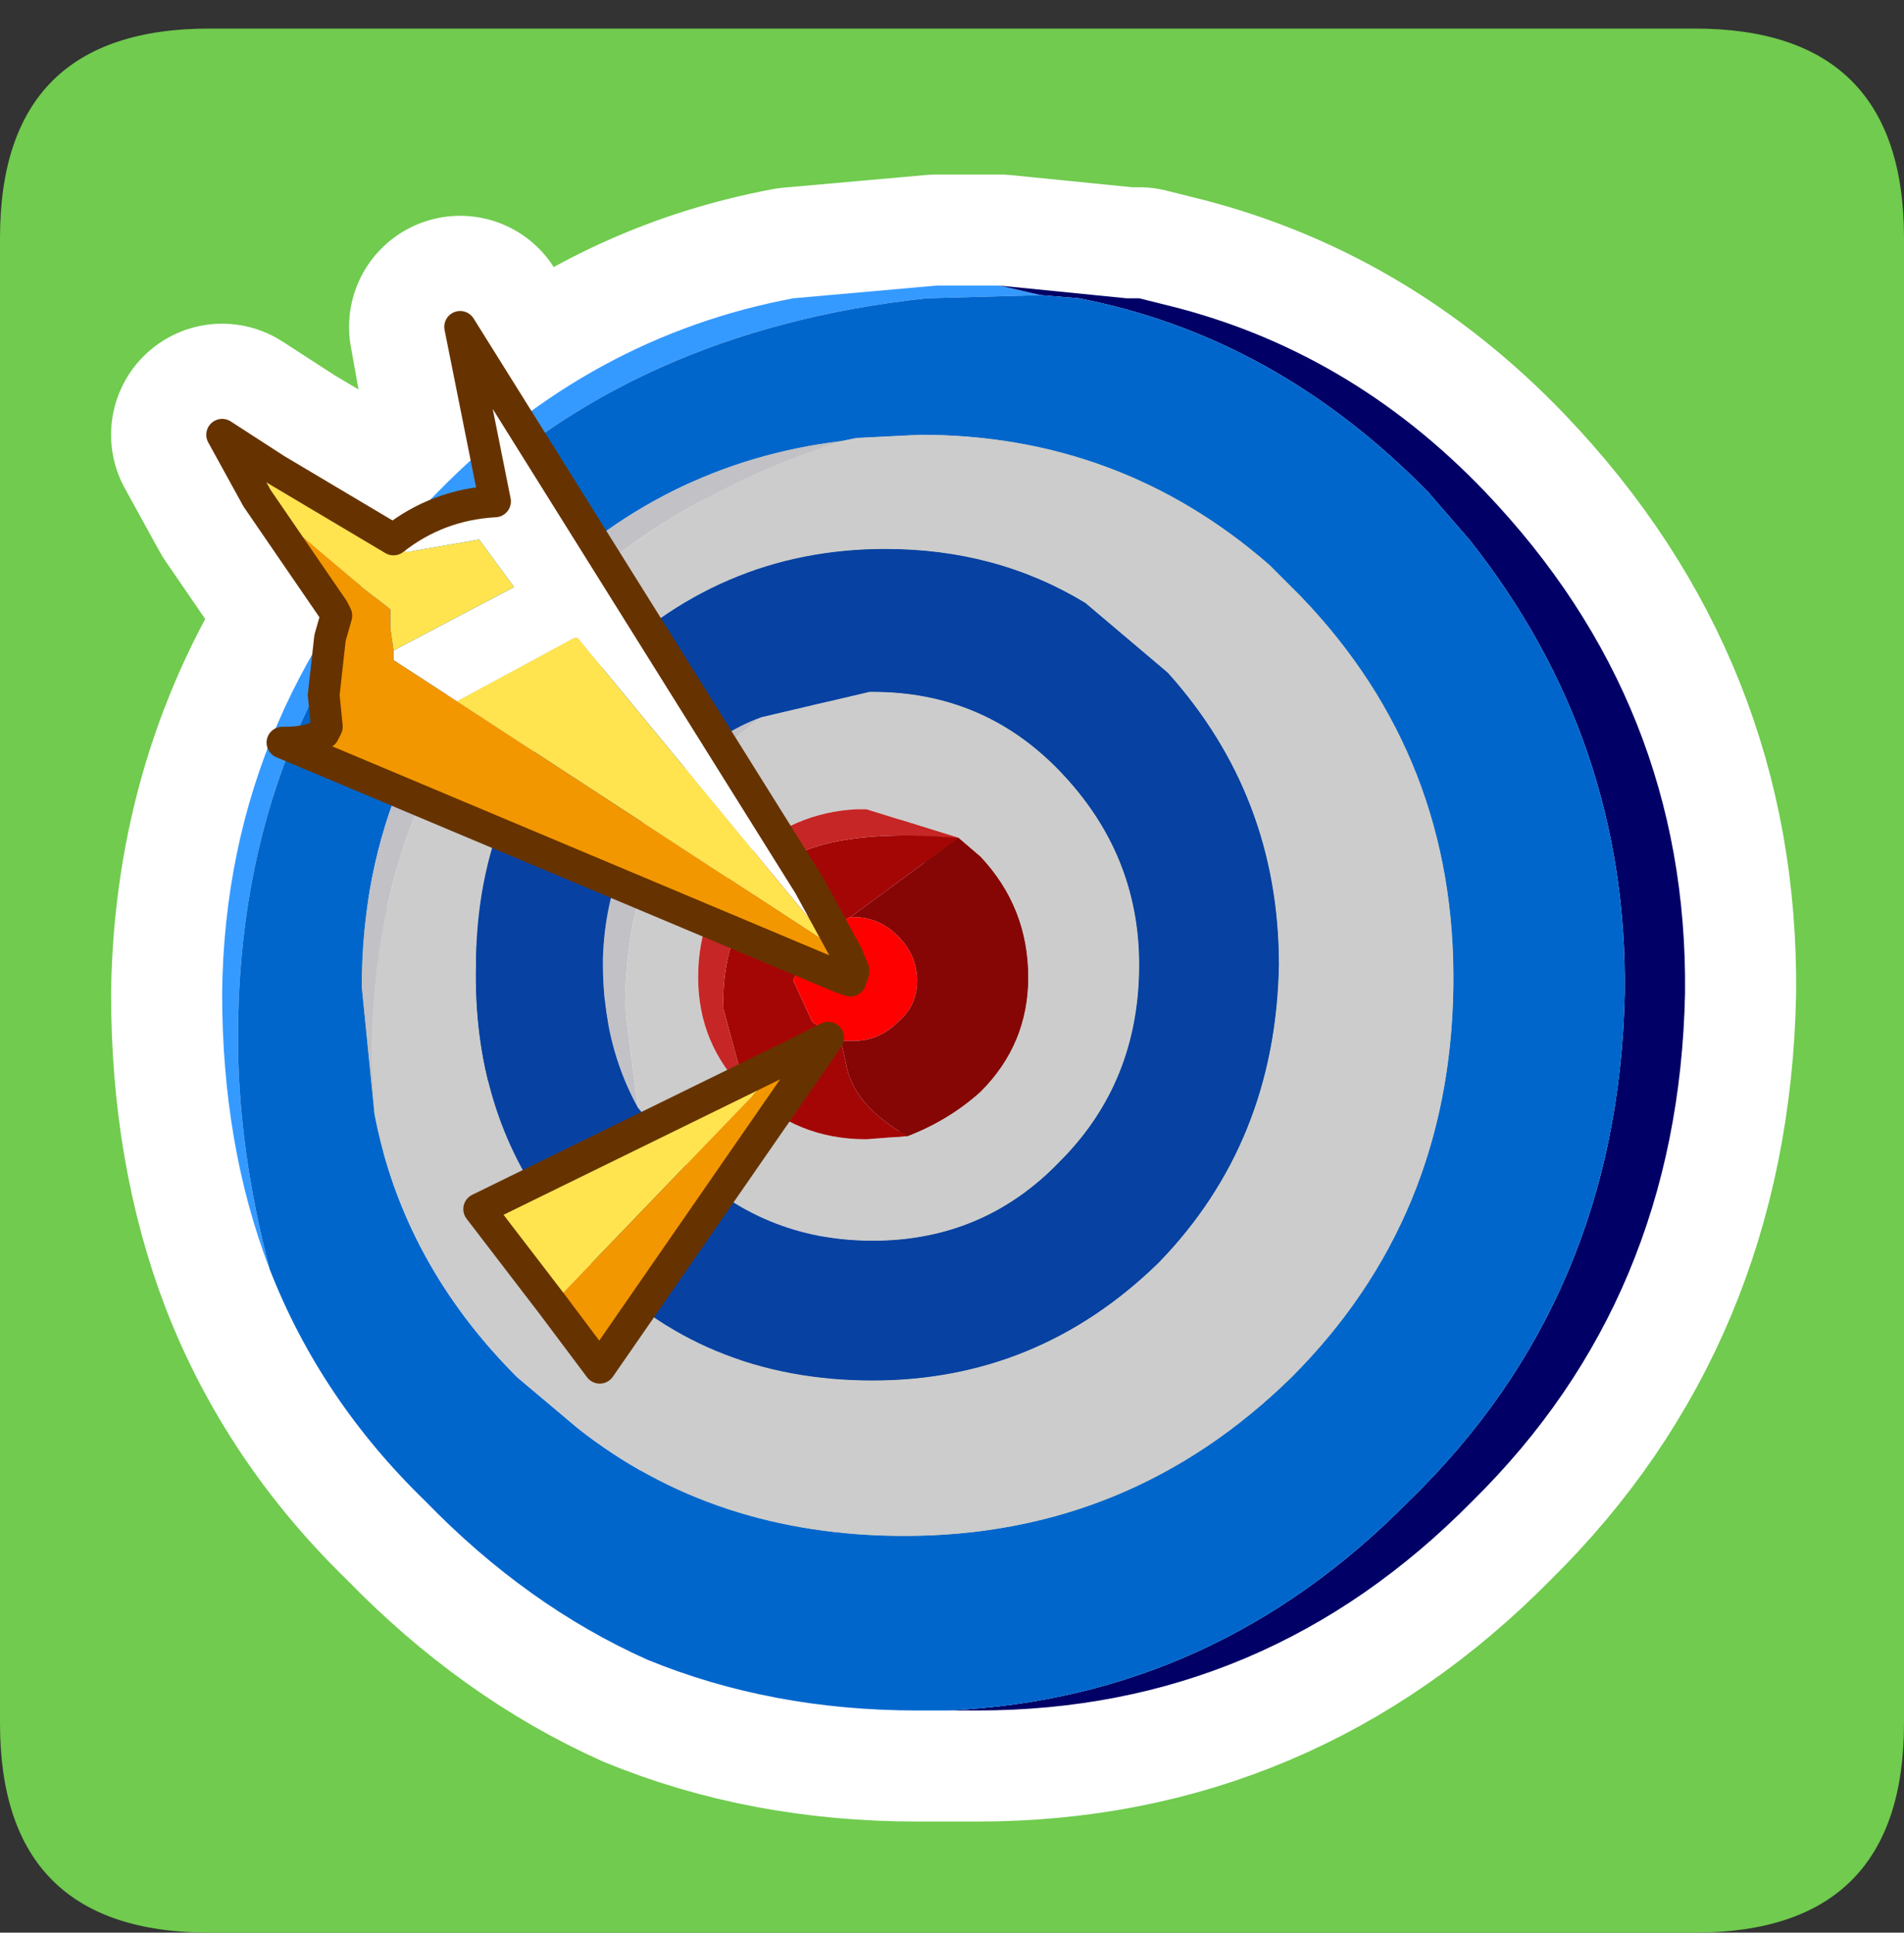 <?xml version="1.0" encoding="UTF-8" standalone="no"?>
<svg xmlns:ffdec="https://www.free-decompiler.com/flash" xmlns:xlink="http://www.w3.org/1999/xlink" ffdec:objectType="frame" height="30.45px" width="30.0px" xmlns="http://www.w3.org/2000/svg">
  <rect width="100%" height="100%" fill="#333333" stroke="none"/>
  <g transform="matrix(1.0, 0.0, 0.0, 1.0, 0.0, 0.0)">
    <use ffdec:characterId="1" height="30.0" transform="matrix(1.0, 0.0, 0.0, 1.0, 0.0, 0.0)" width="30.0" xlink:href="#shape0"/>
    <use ffdec:characterId="3" height="30.0" transform="matrix(1.0, 0.0, 0.0, 1.0, 0.0, 0.45)" width="30.0" xlink:href="#sprite0"/>
  </g>
  <defs>
    <g id="shape0" transform="matrix(1.0, 0.0, 0.0, 1.0, 0.0, 0.0)">
      <path d="M0.0 0.0 L30.0 0.0 30.0 30.0 0.0 30.0 0.0 0.0" fill="#33cc66" fill-opacity="0.0" fill-rule="evenodd" stroke="none"/>
    </g>
    <g id="sprite0" transform="matrix(1.0, 0.0, 0.0, 1.0, 30.0, 30.0)">
      <use ffdec:characterId="2" height="30.0" transform="matrix(1.0, 0.0, 0.0, 1.0, -30.0, -30.0)" width="30.0" xlink:href="#shape1"/>
    </g>
    <g id="shape1" transform="matrix(1.0, 0.0, 0.0, 1.0, 30.0, 30.0)">
      <path d="M0.0 -26.7 L0.0 -3.3 Q0.0 0.0 -3.3 0.0 L-26.7 0.0 Q-30.0 0.0 -30.0 -3.3 L-30.0 -26.7 Q-30.0 -30.0 -26.7 -30.0 L-3.3 -30.0 Q0.0 -30.0 0.0 -26.7" fill="#70cb4e" fill-rule="evenodd" stroke="none"/>
      <path d="M-21.8 -23.8 Q-19.9 -25.3 -17.5 -25.75 L-15.25 -25.95 -14.8 -25.95 -14.4 -25.95 -14.25 -25.95 -13.6 -25.8 -15.4 -25.75 Q-19.05 -25.35 -21.6 -23.5 L-21.8 -23.8 M-25.75 -10.45 Q-26.5 -12.4 -26.5 -14.8 -26.45 -18.1 -24.7 -20.75 L-24.8 -20.4 -24.9 -19.8 -25.4 -18.75 -25.5 -18.75 -25.55 -18.75 -25.4 -18.7 Q-26.25 -16.6 -26.25 -14.1 -26.25 -12.35 -25.75 -10.45 M-23.8 -21.95 L-23.1 -22.7 -22.4 -23.35 -22.3 -22.95 -22.85 -22.45 -23.8 -21.95" fill="#359aff" fill-rule="evenodd" stroke="none"/>
      <path d="M-14.25 -25.95 L-12.25 -25.75 -12.05 -25.75 -11.65 -25.65 Q-8.75 -24.95 -6.6 -22.7 -3.4 -19.35 -3.45 -14.8 -3.55 -10.0 -6.8 -6.8 -10.05 -3.5 -14.6 -3.5 L-15.05 -3.5 Q-10.85 -3.7 -7.8 -6.8 -4.5 -10.0 -4.4 -14.8 -4.35 -18.8 -6.85 -21.95 L-7.5 -22.7 Q-9.9 -25.15 -13.0 -25.75 L-13.6 -25.8 -14.25 -25.95" fill="#000066" fill-rule="evenodd" stroke="none"/>
      <path d="M-15.05 -3.5 L-15.55 -3.5 Q-17.85 -3.5 -19.8 -4.3 -21.7 -5.15 -23.3 -6.8 -24.95 -8.4 -25.75 -10.45 -26.25 -12.35 -26.25 -14.1 -26.25 -16.6 -25.4 -18.7 L-23.75 -18.0 Q-24.3 -16.55 -24.3 -14.9 L-24.1 -12.9 Q-23.65 -10.55 -21.85 -8.75 L-20.9 -7.95 Q-18.75 -6.25 -15.75 -6.25 -12.2 -6.25 -9.65 -8.75 -7.15 -11.25 -7.1 -14.9 -7.05 -18.5 -9.5 -21.05 L-10.0 -21.55 Q-12.35 -23.6 -15.5 -23.6 L-16.5 -23.55 -16.75 -23.5 Q-18.95 -23.25 -20.65 -21.95 L-20.75 -22.1 -21.6 -23.5 Q-19.05 -25.35 -15.4 -25.75 L-13.6 -25.8 -13.0 -25.75 Q-9.9 -25.15 -7.5 -22.7 L-6.85 -21.95 Q-4.35 -18.8 -4.4 -14.8 -4.5 -10.0 -7.8 -6.8 -10.85 -3.7 -15.05 -3.5 M-22.3 -22.95 L-22.2 -22.55 -22.85 -22.45 -22.3 -22.95 M-24.9 -19.8 L-24.9 -19.5 -24.85 -19.0 -24.9 -18.9 -25.4 -18.75 -24.9 -19.8" fill="#0066cc" fill-rule="evenodd" stroke="none"/>
      <path d="M-22.4 -23.35 L-22.75 -25.3 -21.8 -23.8 -21.6 -23.5 -20.75 -22.1 -20.65 -21.95 -20.4 -21.6 -19.75 -20.55 -18.75 -18.9 -18.65 -18.8 -18.55 -18.65 -17.75 -17.3 -17.5 -16.95 -17.25 -16.5 -16.9 -15.9 -16.65 -15.4 -16.9 -15.55 -20.9 -20.4 -20.95 -20.4 -22.8 -19.4 -23.8 -20.05 -23.8 -20.2 -21.9 -21.2 -22.45 -21.95 -23.5 -21.75 -23.6 -21.75 -23.65 -21.8 -23.8 -21.95 -22.85 -22.45 -22.2 -22.55 -22.3 -22.95 -22.4 -23.35" fill="#ffffff" fill-rule="evenodd" stroke="none"/>
      <path d="M-25.65 -23.05 L-23.8 -21.95 -23.65 -21.8 -23.6 -21.75 -23.5 -21.75 -22.45 -21.95 -21.9 -21.2 -23.8 -20.2 -23.85 -20.55 -23.85 -20.85 -24.1 -21.05 -24.3 -21.2 -24.35 -21.25 -25.95 -22.6 -25.65 -23.05 M-22.8 -19.4 L-20.95 -20.4 -20.9 -20.4 -16.9 -15.55 -22.8 -19.4 M-21.65 -11.8 L-19.75 -12.7 -18.35 -13.4 -17.55 -13.8 -21.3 -9.9 -22.45 -11.4 -21.65 -11.8" fill="#ffe450" fill-rule="evenodd" stroke="none"/>
      <path d="M-24.7 -20.75 L-24.75 -20.85 -25.95 -22.6 -24.35 -21.25 -24.3 -21.2 -24.1 -21.05 -23.85 -20.85 -23.85 -20.55 -23.8 -20.2 -23.8 -20.05 -22.8 -19.4 -16.9 -15.55 -16.65 -15.4 -16.75 -15.05 -17.45 -15.35 -18.4 -15.75 -18.85 -15.9 -19.9 -16.35 -20.3 -16.55 -22.15 -17.3 -23.35 -17.8 -23.75 -18.0 -25.4 -18.7 -25.55 -18.75 -25.5 -18.75 -25.4 -18.75 -24.9 -18.9 -24.85 -19.0 -24.9 -19.5 -24.9 -19.8 -24.8 -20.4 -24.7 -20.75 M-19.9 -9.85 L-20.55 -8.9 -21.3 -9.9 -17.55 -13.8 -16.95 -14.1 -17.75 -12.9 -18.65 -11.65 -19.9 -9.85" fill="#f39700" fill-rule="evenodd" stroke="none"/>
      <path d="M-18.55 -18.65 L-18.65 -18.8 Q-18.35 -19.0 -18.0 -19.15 L-18.55 -18.65 M-20.4 -21.6 L-20.65 -21.95 Q-18.95 -23.25 -16.75 -23.5 -18.85 -22.8 -20.4 -21.6 M-24.1 -12.9 L-24.3 -14.9 Q-24.3 -16.55 -23.75 -18.0 L-23.35 -17.8 Q-24.15 -16.0 -24.15 -13.75 L-24.1 -12.9 M-20.3 -16.55 L-19.9 -16.35 -20.15 -14.55 -19.95 -13.0 Q-20.5 -14.0 -20.5 -15.25 L-20.5 -15.35 -20.3 -16.55" fill="#c1c1c6" fill-rule="evenodd" stroke="none"/>
      <path d="M-18.65 -18.8 L-18.75 -18.9 -19.75 -20.55 Q-18.15 -21.8 -16.05 -21.8 -14.3 -21.8 -12.9 -20.95 L-11.6 -19.85 Q-9.85 -17.9 -9.85 -15.25 -9.9 -12.45 -11.75 -10.55 -13.65 -8.7 -16.25 -8.7 -18.35 -8.7 -19.9 -9.85 L-18.65 -11.65 Q-17.6 -10.9 -16.25 -10.9 -14.5 -10.9 -13.3 -12.15 -12.05 -13.4 -12.05 -15.25 -12.05 -17.0 -13.3 -18.3 -14.5 -19.55 -16.25 -19.55 L-16.3 -19.55 -18.0 -19.15 Q-18.35 -19.0 -18.65 -18.8 M-22.15 -17.3 L-20.3 -16.55 -20.5 -15.35 -20.5 -15.25 Q-20.5 -14.0 -19.95 -13.0 L-19.75 -12.7 -21.65 -11.8 Q-22.55 -13.3 -22.5 -15.25 -22.5 -16.35 -22.15 -17.3" fill="#0741a2" fill-rule="evenodd" stroke="none"/>
      <path d="M-17.75 -17.3 L-18.55 -18.65 -18.0 -19.15 -16.3 -19.55 -16.25 -19.55 Q-14.5 -19.55 -13.3 -18.3 -12.05 -17.0 -12.05 -15.25 -12.05 -13.4 -13.3 -12.15 -14.5 -10.9 -16.25 -10.9 -17.6 -10.9 -18.65 -11.65 L-17.75 -12.9 Q-17.15 -12.5 -16.35 -12.5 L-15.7 -12.55 Q-15.05 -12.8 -14.55 -13.25 -13.8 -14.0 -13.8 -15.05 -13.8 -16.15 -14.55 -16.95 L-14.9 -17.25 -16.35 -17.7 -16.5 -17.7 -17.75 -17.3 M-19.75 -20.55 L-20.4 -21.6 Q-18.85 -22.8 -16.75 -23.5 L-16.5 -23.55 -15.5 -23.6 Q-12.35 -23.6 -10.0 -21.55 L-9.5 -21.05 Q-7.05 -18.5 -7.1 -14.9 -7.15 -11.25 -9.65 -8.75 -12.2 -6.25 -15.75 -6.25 -18.75 -6.25 -20.9 -7.95 L-21.85 -8.75 Q-23.65 -10.55 -24.1 -12.9 L-24.15 -13.75 Q-24.15 -16.0 -23.35 -17.8 L-22.15 -17.3 Q-22.5 -16.35 -22.5 -15.25 -22.55 -13.3 -21.65 -11.8 L-22.45 -11.4 -21.3 -9.9 -20.55 -8.9 -19.9 -9.85 Q-18.35 -8.7 -16.25 -8.7 -13.65 -8.7 -11.75 -10.55 -9.9 -12.45 -9.85 -15.25 -9.85 -17.9 -11.6 -19.85 L-12.9 -20.95 Q-14.3 -21.8 -16.05 -21.8 -18.15 -21.8 -19.75 -20.55 M-19.9 -16.35 L-18.85 -15.9 -19.0 -15.05 Q-19.0 -14.1 -18.35 -13.4 L-19.75 -12.7 -19.95 -13.0 -20.15 -14.55 -19.9 -16.35" fill="#cccccc" fill-rule="evenodd" stroke="none"/>
      <path d="M-16.75 -14.05 L-16.55 -14.05 Q-16.15 -14.05 -15.85 -14.35 -15.55 -14.6 -15.55 -15.0 -15.55 -15.4 -15.85 -15.7 -16.15 -16.0 -16.55 -16.0 L-16.6 -16.0 -14.9 -17.25 -14.55 -16.95 Q-13.8 -16.15 -13.8 -15.05 -13.8 -14.0 -14.55 -13.25 -15.05 -12.8 -15.7 -12.55 -16.5 -13.0 -16.65 -13.6 L-16.75 -14.05" fill="#860605" fill-rule="evenodd" stroke="none"/>
      <path d="M-16.65 -15.4 L-16.9 -15.9 -16.6 -16.0 -16.55 -16.0 Q-16.15 -16.0 -15.85 -15.7 -15.55 -15.4 -15.55 -15.0 -15.55 -14.6 -15.85 -14.35 -16.15 -14.05 -16.55 -14.05 L-16.75 -14.05 -17.2 -14.35 -17.5 -15.0 -17.45 -15.35 -16.75 -15.05 -16.65 -15.4 -16.55 -15.15 -16.6 -15.0 -16.75 -15.05 -16.6 -15.0 -16.55 -15.15 -16.65 -15.4" fill="#ff0000" fill-rule="evenodd" stroke="none"/>
      <path d="M-16.9 -15.9 L-17.25 -16.5 -17.5 -16.95 -14.9 -17.25 -16.6 -16.0 -16.9 -15.9 M-18.4 -15.75 L-17.45 -15.35 -17.5 -15.0 -17.2 -14.35 -16.75 -14.05 -16.65 -13.6 Q-16.5 -13.0 -15.7 -12.55 L-16.35 -12.5 Q-17.15 -12.5 -17.75 -12.9 L-16.95 -14.1 -17.55 -13.8 -18.35 -13.4 -18.6 -14.55 -18.4 -15.75" fill="#a40606" fill-rule="evenodd" stroke="none"/>
      <path d="M-17.5 -16.95 L-17.75 -17.3 -16.5 -17.7 -16.35 -17.7 -14.9 -17.25 -17.5 -16.95 M-18.85 -15.9 L-18.4 -15.75 -18.6 -14.55 -18.35 -13.4 Q-19.0 -14.1 -19.0 -15.05 L-18.85 -15.9" fill="#c62626" fill-rule="evenodd" stroke="none"/>
      <path d="M-21.8 -23.8 Q-19.9 -25.3 -17.5 -25.75 L-15.25 -25.95 -14.8 -25.95 -14.4 -25.95 -14.25 -25.95 -12.25 -25.75 -12.05 -25.75 -11.65 -25.65 Q-8.75 -24.95 -6.6 -22.7 -3.4 -19.35 -3.45 -14.8 -3.55 -10.0 -6.8 -6.8 -10.05 -3.5 -14.6 -3.5 L-15.05 -3.5 -15.55 -3.5 Q-17.85 -3.5 -19.8 -4.3 -21.7 -5.15 -23.3 -6.8 -24.95 -8.4 -25.75 -10.45 -26.5 -12.4 -26.5 -14.8 -26.45 -18.1 -24.7 -20.75 L-24.75 -20.85 -25.95 -22.6 -26.5 -23.6 -25.65 -23.05 -23.8 -21.95 -22.85 -22.45 -22.2 -22.55 -22.3 -22.95 -22.4 -23.35 -22.75 -25.3 -21.8 -23.8 -21.6 -23.5 -20.75 -22.1 -20.65 -21.95 -20.4 -21.6 -19.75 -20.55 -18.75 -18.9 -18.65 -18.8 -18.55 -18.65 -17.75 -17.3 -17.5 -16.95 -17.25 -16.5 -16.9 -15.9 -16.65 -15.4 -16.55 -15.15 -16.6 -15.0 -16.75 -15.05 -17.45 -15.35 -18.4 -15.75 -18.85 -15.9 -19.9 -16.35 -20.3 -16.55 -22.15 -17.3 -23.35 -17.8 -23.75 -18.0 -25.4 -18.7 -25.55 -18.75 -25.5 -18.75 -25.4 -18.75 -24.9 -18.9 -24.85 -19.0 -24.9 -19.5 -24.9 -19.8 -24.8 -20.4 -24.7 -20.75 M-21.65 -11.8 L-19.75 -12.7 -18.35 -13.4 -17.55 -13.8 -16.95 -14.1 -17.75 -12.9 -18.65 -11.65 -19.9 -9.85 -20.55 -8.9 -21.3 -9.9 -22.45 -11.4 -21.65 -11.8 Z" fill="none" stroke="#ffffff" stroke-linecap="round" stroke-linejoin="round" stroke-width="3.5"/>
      <path d="M-25.75 -10.45 Q-26.5 -12.4 -26.5 -14.8 -26.45 -19.35 -23.1 -22.7 -20.7 -25.15 -17.5 -25.75 L-15.25 -25.95 -14.8 -25.95 -14.4 -25.95 -14.25 -25.95 -13.6 -25.8 -15.4 -25.75 Q-20.05 -25.25 -22.95 -22.35 -26.25 -19.1 -26.25 -14.1 -26.25 -12.35 -25.75 -10.45" fill="#359aff" fill-rule="evenodd" stroke="none"/>
      <path d="M-13.6 -25.8 L-14.25 -25.95 -12.25 -25.75 -12.05 -25.75 -11.65 -25.65 Q-8.75 -24.95 -6.6 -22.7 -3.4 -19.35 -3.45 -14.8 -3.55 -10.0 -6.8 -6.8 -10.05 -3.5 -14.6 -3.5 L-15.05 -3.5 Q-10.85 -3.7 -7.8 -6.8 -4.5 -10.0 -4.4 -14.8 -4.35 -18.8 -6.85 -21.95 L-7.5 -22.7 Q-9.9 -25.15 -13.0 -25.75 L-13.6 -25.8" fill="#000066" fill-rule="evenodd" stroke="none"/>
      <path d="M-25.75 -10.45 Q-26.25 -12.35 -26.25 -14.1 -26.25 -19.1 -22.95 -22.35 -20.05 -25.25 -15.4 -25.75 L-13.6 -25.8 -13.0 -25.75 Q-9.9 -25.15 -7.5 -22.7 L-6.85 -21.95 Q-4.35 -18.8 -4.4 -14.8 -4.5 -10.0 -7.8 -6.8 -10.85 -3.7 -15.05 -3.5 L-15.55 -3.5 Q-17.85 -3.5 -19.8 -4.3 -21.7 -5.15 -23.3 -6.8 -24.95 -8.4 -25.75 -10.45 M-16.75 -23.5 Q-19.6 -23.15 -21.65 -21.05 -24.3 -18.5 -24.3 -14.9 L-24.1 -12.9 Q-23.65 -10.55 -21.85 -8.75 L-20.9 -7.95 Q-18.75 -6.25 -15.75 -6.25 -12.2 -6.25 -9.65 -8.75 -7.15 -11.25 -7.1 -14.9 -7.05 -18.5 -9.5 -21.05 L-10.0 -21.55 Q-12.35 -23.6 -15.5 -23.6 L-16.5 -23.55 -16.75 -23.5" fill="#0066cc" fill-rule="evenodd" stroke="none"/>
      <path d="M-24.1 -12.9 L-24.3 -14.9 Q-24.3 -18.5 -21.65 -21.05 -19.6 -23.15 -16.75 -23.5 -19.85 -22.5 -21.8 -20.3 -24.15 -17.65 -24.15 -13.75 L-24.1 -12.9 M-19.95 -13.0 Q-20.5 -14.0 -20.5 -15.25 L-20.5 -15.35 Q-20.45 -17.05 -19.25 -18.3 -18.7 -18.9 -18.0 -19.15 -20.15 -17.55 -20.15 -14.55 L-19.95 -13.0" fill="#c1c1c6" fill-rule="evenodd" stroke="none"/>
      <path d="M-24.1 -12.9 L-24.15 -13.75 Q-24.15 -17.65 -21.8 -20.3 -19.85 -22.5 -16.75 -23.5 L-16.5 -23.55 -15.5 -23.6 Q-12.35 -23.6 -10.0 -21.55 L-9.5 -21.05 Q-7.05 -18.5 -7.1 -14.9 -7.15 -11.25 -9.65 -8.75 -12.2 -6.25 -15.75 -6.25 -18.75 -6.25 -20.9 -7.95 L-21.85 -8.75 Q-23.65 -10.55 -24.1 -12.9 M-18.0 -19.15 L-16.3 -19.55 -16.25 -19.55 Q-14.5 -19.55 -13.3 -18.3 -12.05 -17.0 -12.05 -15.25 -12.05 -13.4 -13.3 -12.15 -14.5 -10.9 -16.25 -10.9 -18.0 -10.9 -19.25 -12.15 L-19.95 -13.0 -20.15 -14.55 Q-20.15 -17.55 -18.0 -19.15 M-20.6 -19.85 Q-22.5 -17.9 -22.5 -15.25 -22.55 -12.95 -21.3 -11.3 L-20.7 -10.55 Q-18.95 -8.7 -16.25 -8.7 -13.65 -8.7 -11.75 -10.55 -9.9 -12.45 -9.85 -15.25 -9.85 -17.9 -11.6 -19.85 L-12.9 -20.95 Q-14.3 -21.8 -16.05 -21.8 -18.7 -21.8 -20.6 -19.85 M-15.7 -12.55 Q-15.05 -12.8 -14.55 -13.25 -13.8 -14.0 -13.8 -15.05 -13.8 -16.15 -14.55 -16.95 L-14.9 -17.25 -16.35 -17.7 -16.5 -17.7 Q-17.5 -17.65 -18.25 -16.95 -19.0 -16.15 -19.0 -15.05 -19.0 -14.0 -18.25 -13.25 L-18.2 -13.25 Q-17.45 -12.5 -16.35 -12.5 L-15.7 -12.55" fill="#cccccc" fill-rule="evenodd" stroke="none"/>
      <path d="M-18.0 -19.15 Q-18.7 -18.9 -19.25 -18.3 -20.45 -17.05 -20.5 -15.35 L-20.5 -15.25 Q-20.5 -14.0 -19.95 -13.0 L-19.25 -12.15 Q-18.0 -10.9 -16.25 -10.9 -14.5 -10.9 -13.3 -12.15 -12.05 -13.4 -12.05 -15.25 -12.05 -17.0 -13.3 -18.3 -14.5 -19.55 -16.25 -19.55 L-16.3 -19.55 -18.0 -19.15 M-20.6 -19.85 Q-18.7 -21.8 -16.05 -21.8 -14.3 -21.8 -12.9 -20.95 L-11.6 -19.85 Q-9.85 -17.9 -9.85 -15.25 -9.9 -12.45 -11.75 -10.55 -13.65 -8.7 -16.25 -8.7 -18.95 -8.7 -20.7 -10.55 L-21.3 -11.3 Q-22.55 -12.95 -22.5 -15.25 -22.5 -17.9 -20.6 -19.85" fill="#0741a2" fill-rule="evenodd" stroke="none"/>
      <path d="M-16.75 -14.05 L-16.65 -13.6 Q-16.5 -13.0 -15.7 -12.55 L-16.35 -12.5 Q-17.45 -12.5 -18.2 -13.25 L-18.25 -13.25 -18.6 -14.55 Q-18.65 -15.6 -18.0 -16.55 -17.35 -17.45 -14.9 -17.25 L-16.6 -16.0 -17.2 -15.7 -17.5 -15.0 -17.2 -14.35 -16.75 -14.05" fill="#a40606" fill-rule="evenodd" stroke="none"/>
      <path d="M-16.6 -16.0 L-16.55 -16.0 Q-16.15 -16.0 -15.85 -15.7 -15.55 -15.4 -15.55 -15.0 -15.55 -14.6 -15.85 -14.35 -16.15 -14.05 -16.55 -14.05 L-16.75 -14.05 -17.2 -14.35 -17.5 -15.0 -17.2 -15.7 -16.6 -16.0" fill="#ff0000" fill-rule="evenodd" stroke="none"/>
      <path d="M-18.25 -13.25 Q-19.0 -14.0 -19.0 -15.05 -19.0 -16.15 -18.25 -16.95 -17.5 -17.65 -16.5 -17.7 L-16.35 -17.7 -14.9 -17.25 Q-17.35 -17.45 -18.0 -16.55 -18.65 -15.6 -18.6 -14.55 L-18.25 -13.25" fill="#c62626" fill-rule="evenodd" stroke="none"/>
      <path d="M-16.75 -14.05 L-16.55 -14.05 Q-16.15 -14.05 -15.85 -14.35 -15.55 -14.6 -15.55 -15.0 -15.55 -15.4 -15.85 -15.7 -16.15 -16.0 -16.55 -16.0 L-16.6 -16.0 -14.9 -17.25 -14.55 -16.95 Q-13.8 -16.15 -13.8 -15.05 -13.8 -14.0 -14.55 -13.25 -15.05 -12.8 -15.7 -12.55 -16.5 -13.0 -16.65 -13.6 L-16.75 -14.05" fill="#860605" fill-rule="evenodd" stroke="none"/>
      <path d="M-23.8 -20.2 L-21.9 -21.2 -22.45 -21.95 -23.6 -21.75 -23.65 -21.8 -23.8 -21.95 Q-23.1 -22.5 -22.2 -22.55 L-22.75 -25.3 -20.75 -22.1 -18.75 -18.9 -17.25 -16.5 -16.65 -15.4 -16.9 -15.55 -20.9 -20.4 -20.95 -20.4 -22.8 -19.4 -23.8 -20.05 -23.8 -20.2" fill="#ffffff" fill-rule="evenodd" stroke="none"/>
      <path d="M-23.8 -21.95 L-23.65 -21.8 -23.6 -21.75 -22.45 -21.95 -21.9 -21.2 -23.8 -20.2 -23.85 -20.55 -23.85 -20.85 -24.3 -21.2 -24.35 -21.25 -25.95 -22.6 -25.65 -23.05 -23.8 -21.95 M-22.8 -19.4 L-20.95 -20.4 -20.9 -20.4 -16.9 -15.55 -22.8 -19.4 M-21.3 -9.9 L-22.45 -11.4 -17.55 -13.8 -21.3 -9.9" fill="#ffe450" fill-rule="evenodd" stroke="none"/>
      <path d="M-23.8 -20.2 L-23.8 -20.05 -22.8 -19.4 -16.9 -15.55 -16.65 -15.4 -16.75 -15.05 -25.55 -18.75 -25.5 -18.75 Q-25.1 -18.75 -24.9 -18.9 L-24.85 -19.0 -24.9 -19.5 -24.8 -20.4 -24.7 -20.75 -24.75 -20.85 -25.95 -22.6 -24.35 -21.25 -24.3 -21.2 -23.85 -20.85 -23.85 -20.55 -23.8 -20.2 M-21.3 -9.9 L-17.55 -13.8 -16.95 -14.1 -20.55 -8.9 -21.3 -9.9" fill="#f39700" fill-rule="evenodd" stroke="none"/>
      <path d="M-16.65 -15.4 L-17.25 -16.5 -18.75 -18.9 -20.75 -22.1 -22.75 -25.3 -22.2 -22.55 Q-23.1 -22.5 -23.8 -21.95 L-25.65 -23.05 -26.5 -23.6 -25.95 -22.6 -24.75 -20.85 -24.7 -20.75 -24.8 -20.4 -24.9 -19.5 -24.85 -19.0 -24.9 -18.9 Q-25.1 -18.75 -25.5 -18.75 L-25.55 -18.75 -16.75 -15.05 -16.6 -15.0 -16.55 -15.15 -16.65 -15.4 M-17.55 -13.8 L-22.45 -11.4 -21.3 -9.9 -20.55 -8.9 -16.95 -14.1 -17.55 -13.8 Z" fill="none" stroke="#663300" stroke-linecap="round" stroke-linejoin="round" stroke-width="0.5"/>
    </g>
  </defs>
</svg>

